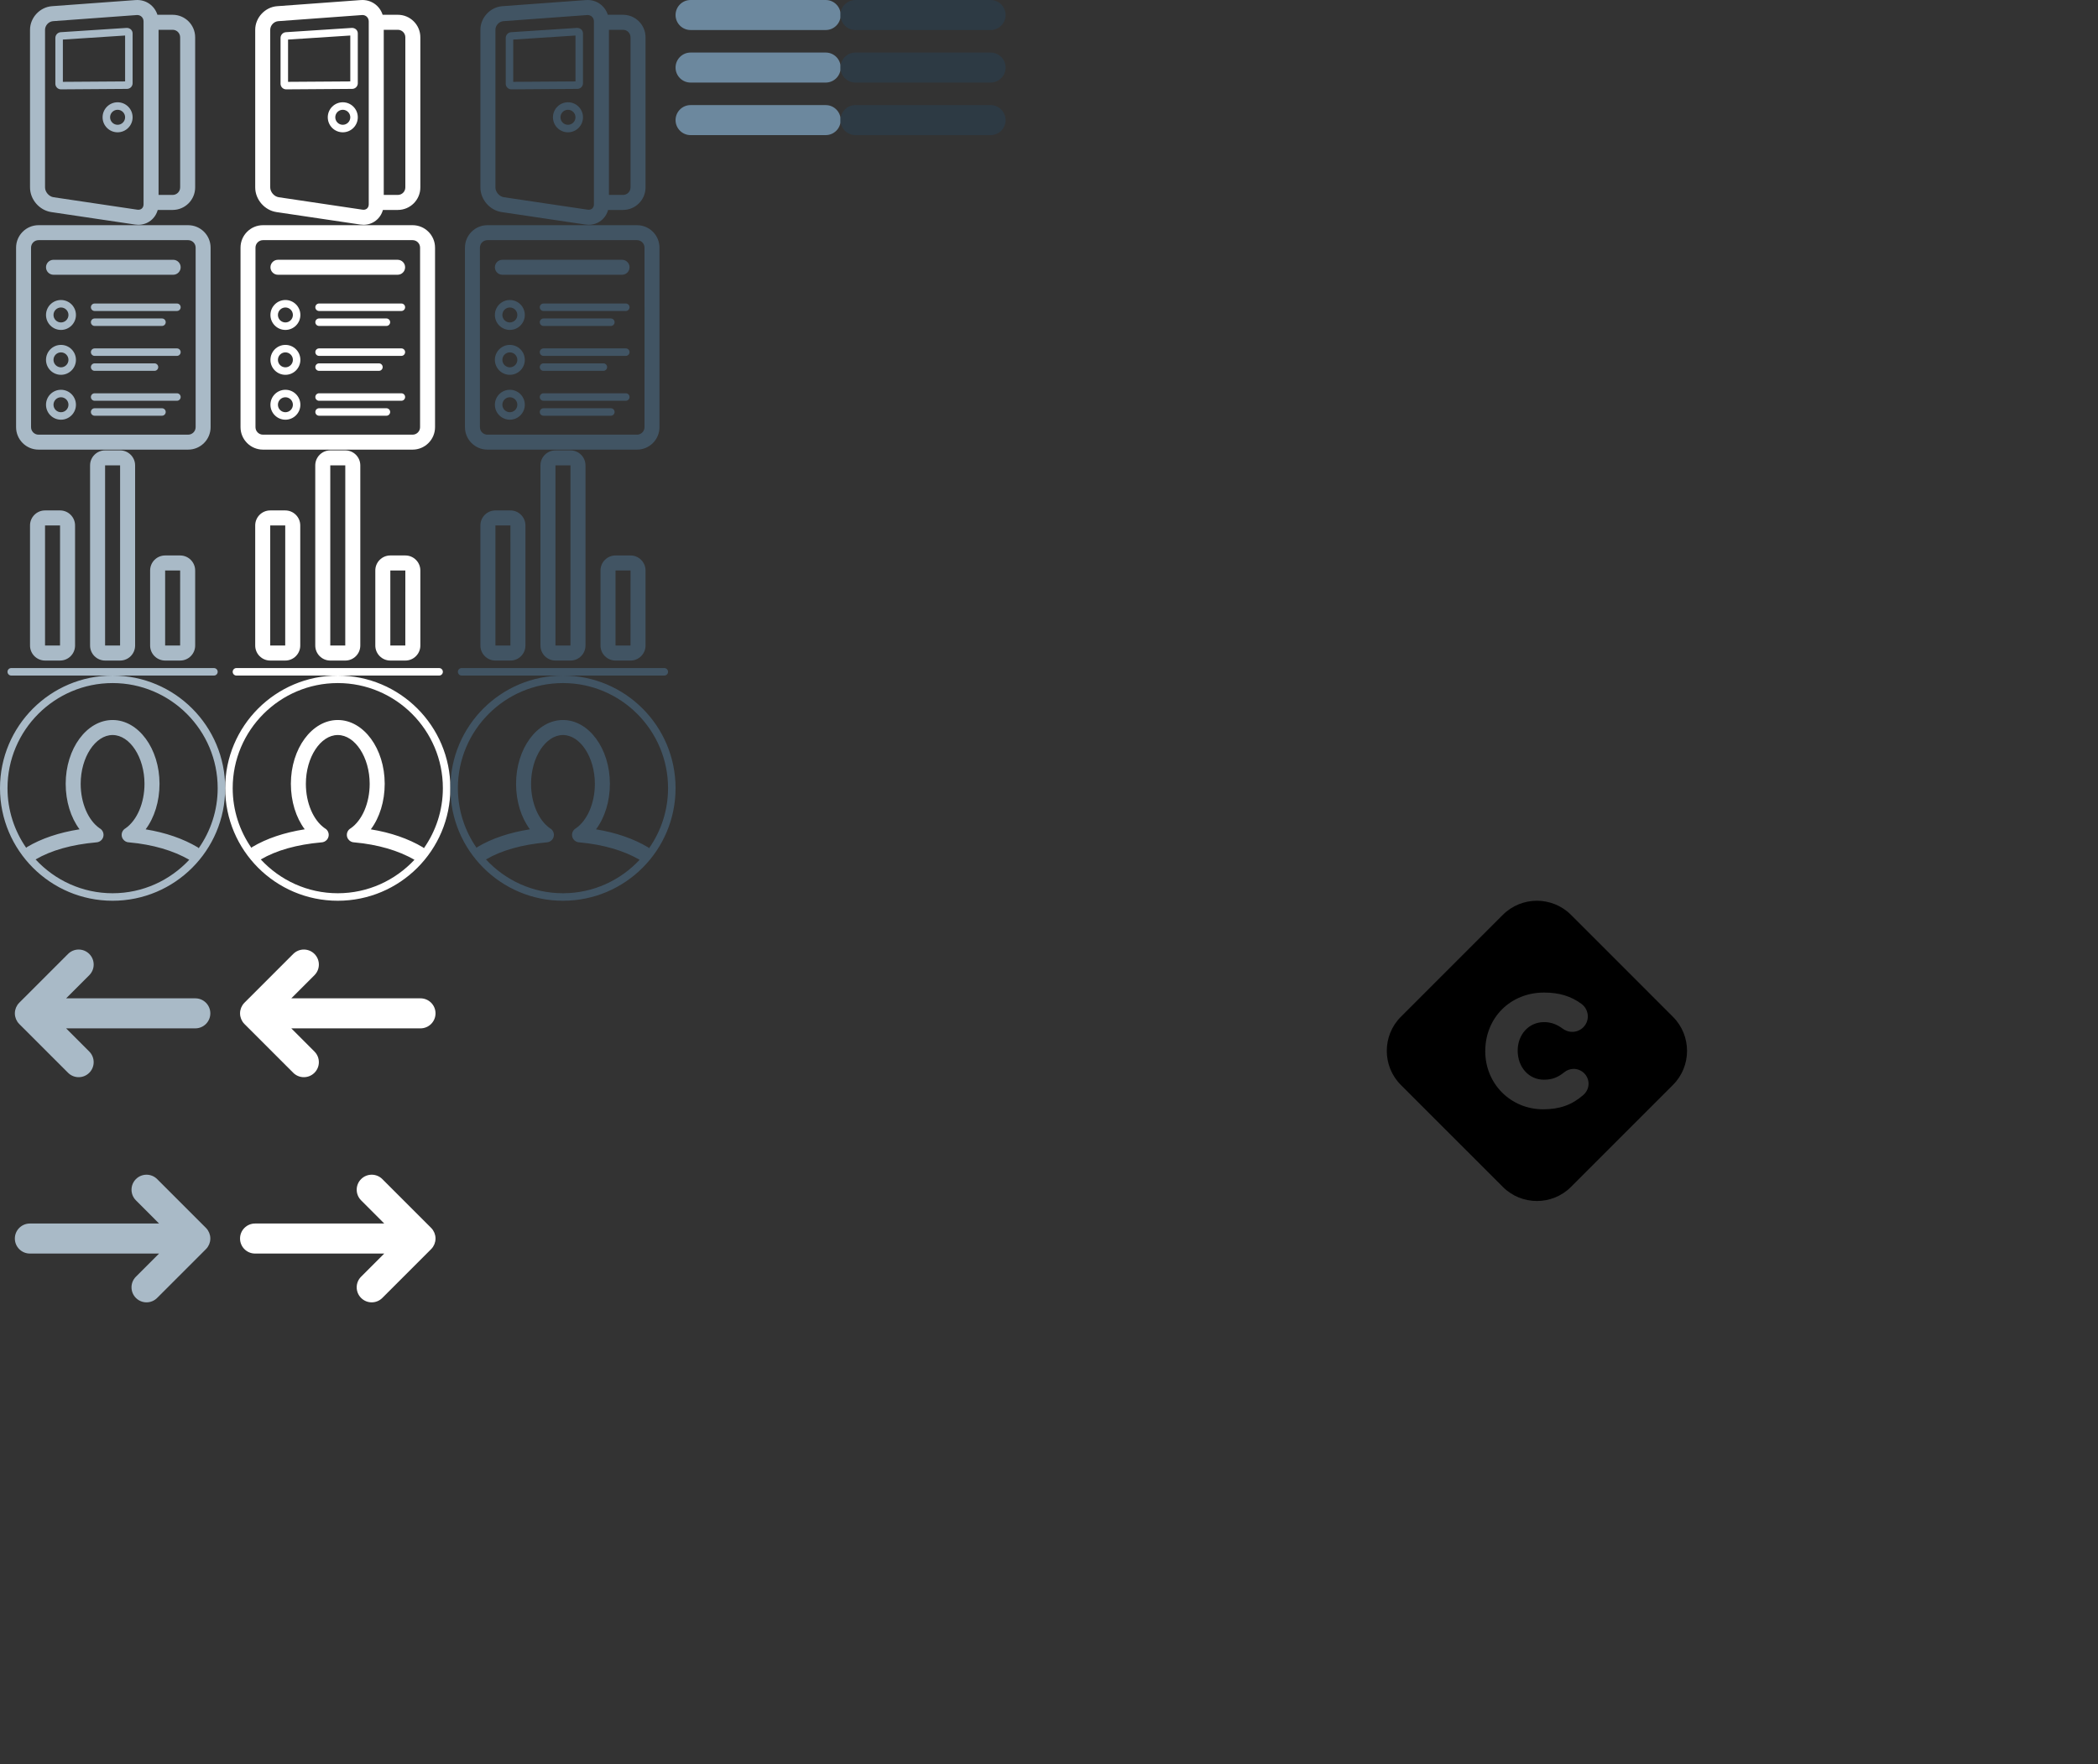 <?xml version="1.0" encoding="utf-8"?>
<!-- Generator: Adobe Illustrator 16.0.4, SVG Export Plug-In . SVG Version: 6.00 Build 0)  -->
<!DOCTYPE svg PUBLIC "-//W3C//DTD SVG 1.1//EN" "http://www.w3.org/Graphics/SVG/1.1/DTD/svg11.dtd">
<svg version="1.1" id="Layer_1" xmlns="http://www.w3.org/2000/svg" xmlns:xlink="http://www.w3.org/1999/xlink" x="0px" y="0px"
	 width="279.5px" height="235px" viewBox="0.25 0 279.5 235" enable-background="new 0.25 0 279.5 235" xml:space="preserve">
<rect x="0.25" y="0" width="279.5" height="235" fill="#333333" stroke="none"/>
<path fill="none" stroke="#000000" stroke-linecap="round" stroke-linejoin="round" stroke-miterlimit="10" d="M90.983,11.326"/>
<path fill="none" stroke="#000000" stroke-linecap="round" stroke-linejoin="round" stroke-miterlimit="10" d="M88.983,12.929"/>
<g>
	<path fill="#6C889E" d="M110.25,0h-18c-1.104,0-2,0.896-2,2s0.896,2,2,2h18c1.104,0,2-0.896,2-2S111.354,0,110.25,0z"/>
	<path fill="#6C889E" d="M110.25,7h-18c-1.104,0-2,0.896-2,2s0.896,2,2,2h18c1.104,0,2-0.896,2-2S111.354,7,110.25,7z"/>
	<path fill="#6C889E" d="M110.25,14h-18c-1.104,0-2,0.896-2,2s0.896,2,2,2h18c1.104,0,2-0.896,2-2S111.354,14,110.25,14z"/>
</g>
<g>
	<path fill="#2D3A44" d="M132.219,0h-18c-1.104,0-2,0.896-2,2s0.896,2,2,2h18c1.104,0,2-0.896,2-2S133.323,0,132.219,0z"/>
	<path fill="#2D3A44" d="M132.219,7h-18c-1.104,0-2,0.896-2,2s0.896,2,2,2h18c1.104,0,2-0.896,2-2S133.323,7,132.219,7z"/>
	<path fill="#2D3A44" d="M132.219,14h-18c-1.104,0-2,0.896-2,2s0.896,2,2,2h18c1.104,0,2-0.896,2-2S133.323,14,132.219,14z"/>
</g>
<path d="M223.13,135.467l-13.597-13.597c-2.494-2.494-6.572-2.494-9.065,0l-13.598,13.597c-2.493,2.493-2.493,6.572,0,9.065
	l13.598,13.597c2.493,2.494,6.572,2.494,9.065,0l13.597-13.597C225.624,142.039,225.624,137.96,223.13,135.467z M211.168,145.889
	c-1.495,1.307-3.141,1.895-5.331,1.895c-4.328,0-7.719-3.399-7.719-7.738c0-4.479,3.37-7.816,7.839-7.816
	c2.007,0,3.596,0.481,5,1.522c0.518,0.39,0.823,1.008,0.823,1.663c0,1.131-0.931,2.051-2.071,2.051c-0.607,0-1.02-0.26-1.215-0.386
	c-0.859-0.642-1.639-0.911-2.557-0.911c-1.994,0-3.498,1.632-3.498,3.797c0,2.229,1.504,3.875,3.498,3.875
	c1.211,0,1.951-0.395,2.688-0.979c0.354-0.295,0.805-0.461,1.264-0.461c1.098,0,1.99,0.888,1.99,1.975
	C211.881,144.948,211.622,145.502,211.168,145.889z"/>
<g>
	<path fill="#FFFFFF" d="M53.25,1.969h-2.026c-0.388-1.216-1.535-2.061-2.917-1.96L37.171,0.825
		c-1.61,0.118-2.921,1.529-2.921,3.144v21c0,1.604,1.243,3.047,2.831,3.284l11.169,1.661c0.148,0.022,0.293,0.032,0.435,0.032
		c1.249,0,2.263-0.827,2.579-1.977h1.986c1.654,0,3-1.346,3-3v-20C56.25,3.314,54.904,1.969,53.25,1.969z M49.375,27.219
		c0,0.484-0.353,0.79-0.831,0.716l-11.168-1.661c-0.6-0.089-1.126-0.699-1.126-1.305v-21c0-0.581,0.489-1.106,1.068-1.149L48.526,2
		c0.484,0,0.849,0.369,0.849,0.859V27.219z M54.25,24.969c0,0.551-0.449,1-1,1h-1.875v-22h1.875c0.551,0,1,0.449,1,1V24.969z"/>
	<path fill="#FFFFFF" d="M47.138,3.717c-0.001,0-0.002,0-0.003,0l-8.792,0.572c-0.402,0.026-0.718,0.362-0.718,0.765v6.102
		c0,0.413,0.336,0.749,0.749,0.749h0.002l8.792-0.062c0.413-0.001,0.748-0.338,0.748-0.751V4.45
		C47.917,4.046,47.589,3.717,47.138,3.717z M46.917,10.847l-8.292,0.056v-5.63l8.292-0.54V10.847z"/>
	<path fill="#FFFFFF" d="M45.917,13.625c-1.103,0-2,0.897-2,2s0.897,2,2,2s2-0.897,2-2S47.02,13.625,45.917,13.625z M45.917,16.625
		c-0.551,0-1-0.449-1-1s0.449-1,1-1s1,0.449,1,1S46.468,16.625,45.917,16.625z"/>
</g>
<g>
	<path fill="#FFFFFF" d="M38.273,39.967c-1.1,0-1.994,0.894-1.994,1.993c0,1.1,0.894,1.993,1.994,1.993
		c1.099,0,1.993-0.894,1.993-1.993C40.267,40.861,39.373,39.967,38.273,39.967z M38.273,42.957c-0.549,0-0.997-0.448-0.997-0.997
		s0.448-0.997,0.997-0.997s0.997,0.448,0.997,0.997S38.822,42.957,38.273,42.957z"/>
	<path fill="#FFFFFF" d="M38.273,45.947c-1.1,0-1.994,0.894-1.994,1.993c0,1.1,0.894,1.993,1.994,1.993
		c1.099,0,1.993-0.894,1.993-1.993C40.267,46.841,39.373,45.947,38.273,45.947z M38.273,48.937c-0.549,0-0.997-0.448-0.997-0.997
		c0-0.549,0.448-0.997,0.997-0.997s0.997,0.448,0.997,0.997C39.27,48.489,38.822,48.937,38.273,48.937z"/>
	<path fill="#FFFFFF" d="M38.273,51.927c-1.1,0-1.994,0.894-1.994,1.993c0,1.1,0.894,1.993,1.994,1.993
		c1.099,0,1.993-0.894,1.993-1.993C40.267,52.821,39.373,51.927,38.273,51.927z M38.273,54.917c-0.549,0-0.997-0.448-0.997-0.997
		s0.448-0.997,0.997-0.997s0.997,0.448,0.997,0.997S38.822,54.917,38.273,54.917z"/>
	<path fill="#FFFFFF" d="M55.217,30H35.283c-1.648,0-2.99,1.342-2.99,2.99v23.92c0,1.648,1.342,2.99,2.99,2.99h19.934
		c1.648,0,2.99-1.342,2.99-2.99V32.99C58.207,31.342,56.865,30,55.217,30z M56.213,56.91c0,0.549-0.448,0.997-0.997,0.997H35.283
		c-0.549,0-0.997-0.448-0.997-0.997V32.99c0-0.549,0.448-0.997,0.997-0.997h19.934c0.549,0,0.997,0.448,0.997,0.997L56.213,56.91
		L56.213,56.91z"/>
	<path fill="#FFFFFF" d="M53.722,40.434H42.758c-0.275,0-0.499,0.223-0.499,0.498s0.224,0.499,0.499,0.499h10.963
		c0.275,0,0.499-0.223,0.499-0.499C54.22,40.657,53.998,40.434,53.722,40.434z"/>
	<path fill="#FFFFFF" d="M42.758,43.424h8.97c0.275,0,0.498-0.223,0.498-0.499c0-0.275-0.223-0.498-0.498-0.498h-8.97
		c-0.275,0-0.499,0.223-0.499,0.498C42.26,43.201,42.483,43.424,42.758,43.424z"/>
	<path fill="#FFFFFF" d="M53.722,46.414H42.758c-0.275,0-0.499,0.223-0.499,0.498s0.224,0.499,0.499,0.499h10.963
		c0.275,0,0.499-0.223,0.499-0.499C54.22,46.637,53.998,46.414,53.722,46.414z"/>
	<path fill="#FFFFFF" d="M42.758,49.404h7.973c0.275,0,0.499-0.223,0.499-0.499c0-0.275-0.223-0.498-0.499-0.498h-7.973
		c-0.275,0-0.499,0.223-0.499,0.498C42.26,49.181,42.483,49.404,42.758,49.404z"/>
	<path fill="#FFFFFF" d="M53.722,52.394H42.758c-0.275,0-0.499,0.223-0.499,0.498s0.224,0.499,0.499,0.499h10.963
		c0.275,0,0.499-0.223,0.499-0.499C54.22,52.617,53.998,52.394,53.722,52.394z"/>
	<path fill="#FFFFFF" d="M51.729,54.387h-8.97c-0.275,0-0.499,0.223-0.499,0.499c0,0.276,0.224,0.498,0.499,0.498h8.97
		c0.275,0,0.498-0.223,0.498-0.498C52.227,54.611,52.004,54.387,51.729,54.387z"/>
	<path fill="#FFFFFF" d="M37.277,36.603h15.946c0.55,0,0.997-0.447,0.997-0.997c0-0.55-0.447-0.997-0.997-0.997H37.277
		c-0.55,0-0.997,0.447-0.997,0.997C36.28,36.156,36.727,36.603,37.277,36.603z"/>
</g>
<g>
	<path fill="#FFFFFF" d="M36.25,88h2c1.103,0,2-0.897,2-2V70c0-1.103-0.897-2-2-2h-2c-1.103,0-2,0.897-2,2v16
		C34.25,87.103,35.147,88,36.25,88z M36.25,70h2l-0.003,16H36.25V70z"/>
	<path fill="#FFFFFF" d="M44.25,88h2c1.103,0,2-0.897,2-2V62c0-1.103-0.897-2-2-2h-2c-1.103,0-2,0.897-2,2v24
		C42.25,87.103,43.147,88,44.25,88z M44.25,62h2l-0.003,24H44.25V62z"/>
	<path fill="#FFFFFF" d="M52.25,88h2c1.103,0,2-0.897,2-2V76c0-1.103-0.897-2-2-2h-2c-1.103,0-2,0.897-2,2v10
		C50.25,87.103,51.147,88,52.25,88z M52.25,76h2l-0.003,10H52.25V76z"/>
	<path fill="#FFFFFF" d="M58.75,89h-27c-0.276,0-0.5,0.225-0.5,0.5s0.224,0.5,0.5,0.5h27c0.276,0,0.5-0.225,0.5-0.5
		S59.026,89,58.75,89z"/>
</g>
<path fill="#FFFFFF" d="M45.25,90c-8.284,0-15,6.716-15,15s6.716,15,15,15s15-6.716,15-15S53.534,90,45.25,90z M45.25,91
	c7.72,0,14,6.279,14,14c0,2.975-0.939,5.729-2.527,8c-0.044-0.038-0.077-0.086-0.129-0.117c-1.955-1.16-4.283-1.963-6.942-2.396
	c1.169-1.565,1.849-3.726,1.849-6.066c0-4.688-2.804-8.5-6.25-8.5s-6.25,3.812-6.25,8.5c0,2.339,0.678,4.496,1.845,6.061
	c-2.742,0.434-5.088,1.226-6.993,2.361c-0.046,0.028-0.075,0.071-0.115,0.104c-1.566-2.259-2.488-4.997-2.488-7.947
	C31.25,97.279,37.53,91,45.25,91z M45.25,119c-4.054,0-7.699-1.742-10.258-4.504c2.088-1.217,4.801-1.982,8.073-2.273
	c0.275-0.008,0.546-0.129,0.736-0.351c0.264-0.31,0.316-0.746,0.13-1.108c-0.093-0.182-0.237-0.326-0.409-0.418
	c-1.535-1.068-2.523-3.382-2.523-5.925c0-3.522,1.946-6.5,4.25-6.5s4.25,2.978,4.25,6.5c0,2.546-0.99,4.862-2.528,5.929
	c-0.151,0.084-0.281,0.209-0.373,0.364c-0.196,0.331-0.184,0.747,0.03,1.065c0.193,0.289,0.51,0.445,0.833,0.445
	c0.001,0,0.002,0,0.003,0c3.112,0.281,5.871,1.084,8,2.318C52.908,117.277,49.28,119,45.25,119z"/>
<path fill="#FFFFFF" d="M57.933,166.111c0.018-0.025,0.029-0.057,0.046-0.084c0.05-0.084,0.1-0.168,0.138-0.26
	c0.016-0.037,0.023-0.078,0.037-0.117c0.029-0.084,0.06-0.166,0.077-0.256c0.026-0.129,0.04-0.266,0.04-0.396
	s-0.014-0.268-0.04-0.396c-0.018-0.09-0.048-0.172-0.077-0.256c-0.014-0.039-0.021-0.08-0.037-0.117
	c-0.038-0.092-0.088-0.176-0.138-0.26c-0.017-0.027-0.028-0.059-0.046-0.085c-0.073-0.108-0.156-0.21-0.249-0.304l-6.499-6.498
	c-0.781-0.781-2.048-0.781-2.828,0c-0.781,0.781-0.781,2.047,0,2.828l3.085,3.09H34.229c-1.104,0-2,0.896-2,2s0.896,2,2,2h17.213
	l-3.086,3.086c-0.781,0.781-0.781,2.047,0,2.828c0.39,0.391,0.902,0.586,1.414,0.586s1.023-0.195,1.414-0.586l6.499-6.498
	C57.776,166.322,57.859,166.221,57.933,166.111z"/>
<g>
	<path fill="#415463" d="M83.25,1.969h-2.026c-0.388-1.216-1.535-2.061-2.917-1.96L67.171,0.825
		c-1.61,0.118-2.921,1.529-2.921,3.144v21c0,1.604,1.243,3.047,2.831,3.284l11.169,1.661c0.148,0.022,0.293,0.032,0.435,0.032
		c1.249,0,2.263-0.827,2.579-1.977h1.986c1.654,0,3-1.346,3-3v-20C86.25,3.314,84.904,1.969,83.25,1.969z M79.375,27.219
		c0,0.484-0.353,0.79-0.831,0.716l-11.168-1.661c-0.6-0.089-1.126-0.699-1.126-1.305v-21c0-0.581,0.489-1.106,1.068-1.149L78.526,2
		c0.484,0,0.849,0.369,0.849,0.859V27.219z M84.25,24.969c0,0.551-0.449,1-1,1h-1.875v-22h1.875c0.551,0,1,0.449,1,1V24.969z"/>
	<path fill="#415463" d="M77.138,3.717c-0.001,0-0.002,0-0.003,0l-8.792,0.572c-0.402,0.026-0.718,0.362-0.718,0.765v6.102
		c0,0.413,0.336,0.749,0.749,0.749h0.002l8.792-0.062c0.413-0.001,0.748-0.338,0.748-0.751V4.45
		C77.917,4.046,77.589,3.717,77.138,3.717z M76.917,10.847l-8.292,0.056v-5.63l8.292-0.54V10.847z"/>
	<path fill="#415463" d="M75.917,13.625c-1.103,0-2,0.897-2,2s0.897,2,2,2s2-0.897,2-2S77.02,13.625,75.917,13.625z M75.917,16.625
		c-0.551,0-1-0.449-1-1s0.449-1,1-1s1,0.449,1,1S76.468,16.625,75.917,16.625z"/>
</g>
<g>
	<path fill="#415463" d="M68.173,39.967c-1.099,0-1.993,0.894-1.993,1.993c0,1.1,0.894,1.993,1.993,1.993
		c1.099,0,1.993-0.894,1.993-1.993C70.167,40.861,69.272,39.967,68.173,39.967z M68.173,42.957c-0.549,0-0.997-0.448-0.997-0.997
		s0.448-0.997,0.997-0.997c0.549,0,0.997,0.448,0.997,0.997S68.722,42.957,68.173,42.957z"/>
	<path fill="#415463" d="M68.173,45.947c-1.099,0-1.993,0.894-1.993,1.993c0,1.1,0.894,1.993,1.993,1.993
		c1.099,0,1.993-0.894,1.993-1.993C70.167,46.841,69.272,45.947,68.173,45.947z M68.173,48.937c-0.549,0-0.997-0.448-0.997-0.997
		c0-0.549,0.448-0.997,0.997-0.997c0.549,0,0.997,0.448,0.997,0.997C69.17,48.489,68.722,48.937,68.173,48.937z"/>
	<path fill="#415463" d="M68.173,51.927c-1.099,0-1.993,0.894-1.993,1.993c0,1.1,0.894,1.993,1.993,1.993
		c1.099,0,1.993-0.894,1.993-1.993C70.167,52.821,69.272,51.927,68.173,51.927z M68.173,54.917c-0.549,0-0.997-0.448-0.997-0.997
		s0.448-0.997,0.997-0.997c0.549,0,0.997,0.448,0.997,0.997S68.722,54.917,68.173,54.917z"/>
	<path fill="#415463" d="M85.117,30H65.183c-1.648,0-2.99,1.342-2.99,2.99v23.92c0,1.648,1.342,2.99,2.99,2.99h19.934
		c1.648,0,2.99-1.342,2.99-2.99V32.99C88.106,31.342,86.765,30,85.117,30z M86.113,56.91c0,0.549-0.448,0.997-0.997,0.997H65.183
		c-0.549,0-0.997-0.448-0.997-0.997V32.99c0-0.549,0.448-0.997,0.997-0.997h19.934c0.549,0,0.997,0.448,0.997,0.997L86.113,56.91
		L86.113,56.91z"/>
	<path fill="#415463" d="M83.622,40.434H72.658c-0.275,0-0.498,0.223-0.498,0.498s0.223,0.499,0.498,0.499h10.963
		c0.275,0,0.499-0.223,0.499-0.499C84.12,40.657,83.897,40.434,83.622,40.434z"/>
	<path fill="#415463" d="M72.658,43.424h8.97c0.275,0,0.498-0.223,0.498-0.499c0-0.275-0.223-0.498-0.498-0.498h-8.97
		c-0.275,0-0.498,0.223-0.498,0.498C72.16,43.201,72.383,43.424,72.658,43.424z"/>
	<path fill="#415463" d="M83.622,46.414H72.658c-0.275,0-0.498,0.223-0.498,0.498s0.223,0.499,0.498,0.499h10.963
		c0.275,0,0.499-0.223,0.499-0.499C84.12,46.637,83.897,46.414,83.622,46.414z"/>
	<path fill="#415463" d="M72.658,49.404h7.974c0.275,0,0.498-0.223,0.498-0.499c0-0.275-0.223-0.498-0.498-0.498h-7.974
		c-0.275,0-0.498,0.223-0.498,0.498C72.16,49.181,72.383,49.404,72.658,49.404z"/>
	<path fill="#415463" d="M83.622,52.394H72.658c-0.275,0-0.498,0.223-0.498,0.498s0.223,0.499,0.498,0.499h10.963
		c0.275,0,0.499-0.223,0.499-0.499C84.12,52.617,83.897,52.394,83.622,52.394z"/>
	<path fill="#415463" d="M81.628,54.387h-8.97c-0.275,0-0.498,0.223-0.498,0.499c0,0.276,0.223,0.498,0.498,0.498h8.97
		c0.275,0,0.498-0.223,0.498-0.498C82.126,54.611,81.904,54.387,81.628,54.387z"/>
	<path fill="#415463" d="M67.177,36.603h15.947c0.55,0,0.997-0.447,0.997-0.997c0-0.55-0.447-0.997-0.997-0.997H67.177
		c-0.55,0-0.997,0.447-0.997,0.997C66.18,36.156,66.627,36.603,67.177,36.603z"/>
</g>
<g>
	<path fill="#415463" d="M66.25,88h2c1.103,0,2-0.897,2-2V70c0-1.103-0.897-2-2-2h-2c-1.103,0-2,0.897-2,2v16
		C64.25,87.103,65.147,88,66.25,88z M66.25,70h2l-0.003,16H66.25V70z"/>
	<path fill="#415463" d="M74.25,88h2c1.103,0,2-0.897,2-2V62c0-1.103-0.897-2-2-2h-2c-1.103,0-2,0.897-2,2v24
		C72.25,87.103,73.147,88,74.25,88z M74.25,62h2l-0.003,24H74.25V62z"/>
	<path fill="#415463" d="M82.25,88h2c1.103,0,2-0.897,2-2V76c0-1.103-0.897-2-2-2h-2c-1.103,0-2,0.897-2,2v10
		C80.25,87.103,81.147,88,82.25,88z M82.25,76h2l-0.003,10H82.25V76z"/>
	<path fill="#415463" d="M88.75,89h-27c-0.276,0-0.5,0.225-0.5,0.5s0.224,0.5,0.5,0.5h27c0.276,0,0.5-0.225,0.5-0.5
		S89.026,89,88.75,89z"/>
</g>
<path fill="#415463" d="M75.25,90c-8.284,0-15,6.716-15,15s6.716,15,15,15s15-6.716,15-15S83.534,90,75.25,90z M75.25,91
	c7.72,0,14,6.279,14,14c0,2.975-0.939,5.729-2.527,8c-0.044-0.038-0.077-0.086-0.129-0.117c-1.955-1.16-4.283-1.963-6.942-2.396
	c1.169-1.565,1.849-3.726,1.849-6.066c0-4.688-2.804-8.5-6.25-8.5s-6.25,3.812-6.25,8.5c0,2.339,0.678,4.496,1.845,6.061
	c-2.742,0.434-5.088,1.226-6.993,2.361c-0.046,0.028-0.075,0.071-0.115,0.104c-1.566-2.259-2.488-4.997-2.488-7.947
	C61.25,97.279,67.53,91,75.25,91z M75.25,119c-4.054,0-7.699-1.742-10.258-4.504c2.088-1.217,4.801-1.982,8.073-2.273
	c0.275-0.008,0.546-0.129,0.736-0.351c0.264-0.31,0.316-0.746,0.13-1.108c-0.093-0.182-0.237-0.326-0.409-0.418
	c-1.535-1.068-2.523-3.382-2.523-5.925c0-3.522,1.946-6.5,4.25-6.5s4.25,2.978,4.25,6.5c0,2.546-0.99,4.862-2.528,5.929
	c-0.151,0.084-0.281,0.209-0.373,0.364c-0.196,0.331-0.184,0.747,0.03,1.065c0.193,0.289,0.51,0.445,0.833,0.445
	c0.001,0,0.002,0,0.003,0c3.112,0.281,5.871,1.084,8,2.318C82.908,117.277,79.28,119,75.25,119z"/>
<g>
	<g>
		<path fill="#A9BAC7" d="M23.25,1.969h-2.026c-0.388-1.216-1.535-2.061-2.917-1.96L7.171,0.825C5.561,0.943,4.25,2.354,4.25,3.969
			v21c0,1.604,1.243,3.047,2.831,3.284l11.169,1.661c0.148,0.022,0.293,0.032,0.435,0.032c1.249,0,2.263-0.827,2.579-1.977h1.986
			c1.654,0,3-1.346,3-3v-20C26.25,3.314,24.904,1.969,23.25,1.969z M19.375,27.219c0,0.484-0.353,0.79-0.831,0.716L7.375,26.274
			c-0.599-0.089-1.125-0.699-1.125-1.305v-21c0-0.581,0.489-1.107,1.068-1.149L18.526,2c0.484,0,0.849,0.369,0.849,0.859V27.219z
			 M24.25,24.969c0,0.551-0.449,1-1,1h-1.875v-22h1.875c0.551,0,1,0.449,1,1V24.969z"/>
		<path fill="#A9BAC7" d="M17.138,3.717c-0.001,0-0.002,0-0.003,0L8.343,4.289C7.94,4.315,7.625,4.651,7.625,5.054v6.102
			c0,0.413,0.336,0.749,0.749,0.749h0.002l8.792-0.062c0.413-0.001,0.748-0.338,0.748-0.751V4.45
			C17.917,4.046,17.589,3.717,17.138,3.717z M16.917,10.847l-8.292,0.056v-5.63l8.292-0.54V10.847z"/>
		<path fill="#A9BAC7" d="M15.917,13.625c-1.103,0-2,0.897-2,2s0.897,2,2,2s2-0.897,2-2S17.02,13.625,15.917,13.625z M15.917,16.625
			c-0.551,0-1-0.449-1-1s0.449-1,1-1s1,0.449,1,1S16.468,16.625,15.917,16.625z"/>
	</g>
	<g>
		<path fill="#A9BAC7" d="M8.374,39.967c-1.1,0-1.994,0.894-1.994,1.993c0,1.1,0.894,1.993,1.994,1.993
			c1.099,0,1.993-0.894,1.993-1.993S9.473,39.967,8.374,39.967z M8.374,42.957c-0.549,0-0.997-0.448-0.997-0.997
			s0.448-0.997,0.997-0.997s0.997,0.448,0.997,0.997S8.922,42.957,8.374,42.957z"/>
		<path fill="#A9BAC7" d="M8.374,45.947c-1.1,0-1.994,0.894-1.994,1.993c0,1.1,0.894,1.993,1.994,1.993
			c1.099,0,1.993-0.894,1.993-1.993S9.473,45.947,8.374,45.947z M8.374,48.937c-0.549,0-0.997-0.448-0.997-0.997
			c0-0.549,0.448-0.997,0.997-0.997s0.997,0.448,0.997,0.997C9.371,48.489,8.922,48.937,8.374,48.937z"/>
		<path fill="#A9BAC7" d="M8.374,51.927c-1.1,0-1.994,0.894-1.994,1.993c0,1.1,0.894,1.993,1.994,1.993
			c1.099,0,1.993-0.894,1.993-1.993S9.473,51.927,8.374,51.927z M8.374,54.917c-0.549,0-0.997-0.448-0.997-0.997
			s0.448-0.997,0.997-0.997s0.997,0.448,0.997,0.997S8.922,54.917,8.374,54.917z"/>
		<path fill="#A9BAC7" d="M25.317,30H5.383c-1.648,0-2.99,1.342-2.99,2.99v23.92c0,1.648,1.341,2.99,2.99,2.99h19.934
			c1.648,0,2.99-1.342,2.99-2.99V32.99C28.307,31.342,26.965,30,25.317,30z M26.313,56.91c0,0.549-0.448,0.997-0.997,0.997H5.383
			c-0.549,0-0.997-0.448-0.997-0.997V32.99c0-0.549,0.448-0.997,0.997-0.997h19.934c0.549,0,0.997,0.448,0.997,0.997L26.313,56.91
			L26.313,56.91z"/>
		<path fill="#A9BAC7" d="M23.822,40.434H12.858c-0.275,0-0.499,0.223-0.499,0.498s0.224,0.499,0.499,0.499h10.963
			c0.275,0,0.498-0.223,0.498-0.499C24.32,40.657,24.098,40.434,23.822,40.434z"/>
		<path fill="#A9BAC7" d="M12.858,43.424h8.97c0.275,0,0.499-0.223,0.499-0.499c0-0.275-0.223-0.498-0.499-0.498h-8.97
			c-0.275,0-0.499,0.223-0.499,0.498C12.36,43.201,12.583,43.424,12.858,43.424z"/>
		<path fill="#A9BAC7" d="M23.822,46.415H12.858c-0.275,0-0.499,0.223-0.499,0.498c0,0.276,0.224,0.499,0.499,0.499h10.963
			c0.275,0,0.498-0.223,0.498-0.499C24.32,46.637,24.098,46.415,23.822,46.415z"/>
		<path fill="#A9BAC7" d="M12.858,49.404h7.973c0.275,0,0.499-0.223,0.499-0.499c0-0.275-0.224-0.498-0.499-0.498h-7.973
			c-0.275,0-0.499,0.223-0.499,0.498C12.36,49.181,12.583,49.404,12.858,49.404z"/>
		<path fill="#A9BAC7" d="M23.822,52.394H12.858c-0.275,0-0.499,0.223-0.499,0.498s0.224,0.499,0.499,0.499h10.963
			c0.275,0,0.498-0.223,0.498-0.499C24.32,52.617,24.098,52.394,23.822,52.394z"/>
		<path fill="#A9BAC7" d="M21.828,54.387h-8.97c-0.275,0-0.499,0.223-0.499,0.499c0,0.276,0.224,0.498,0.499,0.498h8.97
			c0.275,0,0.499-0.223,0.499-0.498C22.327,54.611,22.104,54.387,21.828,54.387z"/>
		<path fill="#A9BAC7" d="M7.376,36.604h15.947c0.55,0,0.997-0.447,0.997-0.997c0-0.55-0.447-0.997-0.997-0.997H7.376
			c-0.55,0-0.997,0.447-0.997,0.997C6.38,36.156,6.827,36.604,7.376,36.604z"/>
	</g>
	<g>
		<path fill="#A9BAC7" d="M6.25,88h2c1.103,0,2-0.897,2-2V70c0-1.103-0.897-2-2-2h-2c-1.103,0-2,0.897-2,2v16
			C4.25,87.103,5.147,88,6.25,88z M6.25,70h2L8.247,86H6.25V70z"/>
		<path fill="#A9BAC7" d="M14.25,88h2c1.103,0,2-0.897,2-2V62c0-1.103-0.897-2-2-2h-2c-1.103,0-2,0.897-2,2v24
			C12.25,87.103,13.147,88,14.25,88z M14.25,62h2l-0.003,24H14.25V62z"/>
		<path fill="#A9BAC7" d="M22.25,88h2c1.103,0,2-0.897,2-2V76c0-1.103-0.897-2-2-2h-2c-1.103,0-2,0.897-2,2v10
			C20.25,87.103,21.147,88,22.25,88z M22.25,76h2l-0.003,10H22.25V76z"/>
		<path fill="#A9BAC7" d="M28.75,89h-27c-0.276,0-0.5,0.225-0.5,0.5c0,0.276,0.224,0.5,0.5,0.5h27c0.276,0,0.5-0.224,0.5-0.5
			S29.026,89,28.75,89z"/>
	</g>
	<path fill="#A9BAC7" d="M15.25,90c-8.284,0-15,6.716-15,15s6.716,15,15,15s15-6.716,15-15S23.534,90,15.25,90z M15.25,91
		c7.72,0,14,6.279,14,14c0,2.975-0.939,5.729-2.527,8c-0.044-0.038-0.077-0.086-0.129-0.117c-1.955-1.16-4.283-1.963-6.942-2.396
		c1.169-1.565,1.849-3.726,1.849-6.066c0-4.688-2.804-8.5-6.25-8.5s-6.25,3.812-6.25,8.5c0,2.339,0.678,4.496,1.845,6.061
		c-2.742,0.434-5.088,1.226-6.993,2.361c-0.046,0.028-0.075,0.071-0.115,0.104C2.172,110.688,1.25,107.95,1.25,105
		C1.25,97.279,7.53,91,15.25,91z M15.25,119c-4.054,0-7.699-1.742-10.258-4.504c2.088-1.217,4.801-1.982,8.073-2.273
		c0.275-0.008,0.546-0.129,0.736-0.351c0.264-0.31,0.316-0.746,0.13-1.108c-0.093-0.182-0.237-0.326-0.409-0.418
		c-1.535-1.068-2.523-3.382-2.523-5.925c0-3.522,1.946-6.5,4.25-6.5s4.25,2.978,4.25,6.5c0,2.546-0.99,4.862-2.528,5.929
		c-0.151,0.084-0.281,0.209-0.373,0.364c-0.196,0.331-0.184,0.747,0.03,1.065c0.193,0.289,0.51,0.445,0.833,0.445
		c0.001,0,0.002,0,0.003,0c3.112,0.281,5.871,1.084,8,2.318C22.908,117.277,19.28,119,15.25,119z"/>
	<path fill="#A9BAC7" d="M27.933,166.111c0.018-0.025,0.029-0.057,0.046-0.084c0.05-0.084,0.1-0.168,0.138-0.26
		c0.016-0.037,0.023-0.078,0.037-0.117c0.029-0.084,0.06-0.166,0.077-0.256c0.026-0.129,0.04-0.266,0.04-0.396
		s-0.014-0.268-0.04-0.396c-0.018-0.09-0.048-0.172-0.077-0.256c-0.014-0.039-0.021-0.08-0.037-0.117
		c-0.038-0.092-0.088-0.176-0.138-0.26c-0.017-0.027-0.028-0.059-0.046-0.085c-0.073-0.108-0.156-0.21-0.249-0.304l-6.499-6.498
		c-0.781-0.781-2.048-0.781-2.828,0c-0.781,0.781-0.781,2.047,0,2.828l3.085,3.09H4.229c-1.104,0-2,0.896-2,2s0.896,2,2,2h17.213
		l-3.086,3.086c-0.781,0.781-0.781,2.047,0,2.828c0.39,0.391,0.902,0.586,1.414,0.586s1.023-0.195,1.414-0.586l6.499-6.498
		C27.776,166.322,27.859,166.221,27.933,166.111z"/>
	<path fill="#A9BAC7" d="M2.567,133.889c-0.018,0.025-0.029,0.057-0.046,0.084c-0.05,0.084-0.1,0.168-0.138,0.26
		c-0.016,0.037-0.023,0.078-0.037,0.117c-0.029,0.084-0.06,0.166-0.077,0.256c-0.026,0.129-0.04,0.266-0.04,0.396
		s0.014,0.268,0.04,0.396c0.018,0.09,0.048,0.172,0.077,0.256c0.014,0.039,0.021,0.08,0.037,0.117
		c0.038,0.092,0.088,0.176,0.138,0.26c0.017,0.027,0.028,0.059,0.046,0.085c0.073,0.108,0.156,0.21,0.249,0.304l6.499,6.498
		c0.781,0.781,2.048,0.781,2.828,0c0.781-0.781,0.781-2.047,0-2.828L9.058,137h17.213c1.104,0,2-0.896,2-2s-0.896-2-2-2H9.058
		l3.086-3.086c0.781-0.781,0.781-2.047,0-2.828c-0.39-0.391-0.902-0.586-1.414-0.586s-1.023,0.195-1.414,0.586l-6.499,6.498
		C2.724,133.678,2.641,133.779,2.567,133.889z"/>
</g>
<path fill="#FFFFFF" d="M32.567,133.889c-0.018,0.025-0.029,0.057-0.046,0.084c-0.05,0.084-0.1,0.168-0.138,0.26
	c-0.016,0.037-0.023,0.078-0.037,0.117c-0.029,0.084-0.06,0.166-0.077,0.256c-0.026,0.129-0.04,0.266-0.04,0.396
	s0.014,0.268,0.04,0.396c0.018,0.09,0.048,0.172,0.077,0.256c0.014,0.039,0.021,0.08,0.037,0.117
	c0.038,0.092,0.088,0.176,0.138,0.26c0.017,0.027,0.028,0.059,0.046,0.085c0.073,0.108,0.156,0.21,0.249,0.304l6.499,6.498
	c0.781,0.781,2.048,0.781,2.828,0c0.781-0.781,0.781-2.047,0-2.828L39.058,137h17.213c1.104,0,2-0.896,2-2s-0.896-2-2-2H39.058
	l3.086-3.086c0.781-0.781,0.781-2.047,0-2.828c-0.39-0.391-0.902-0.586-1.414-0.586s-1.023,0.195-1.414,0.586l-6.499,6.498
	C32.724,133.678,32.641,133.779,32.567,133.889z"/>
</svg>
